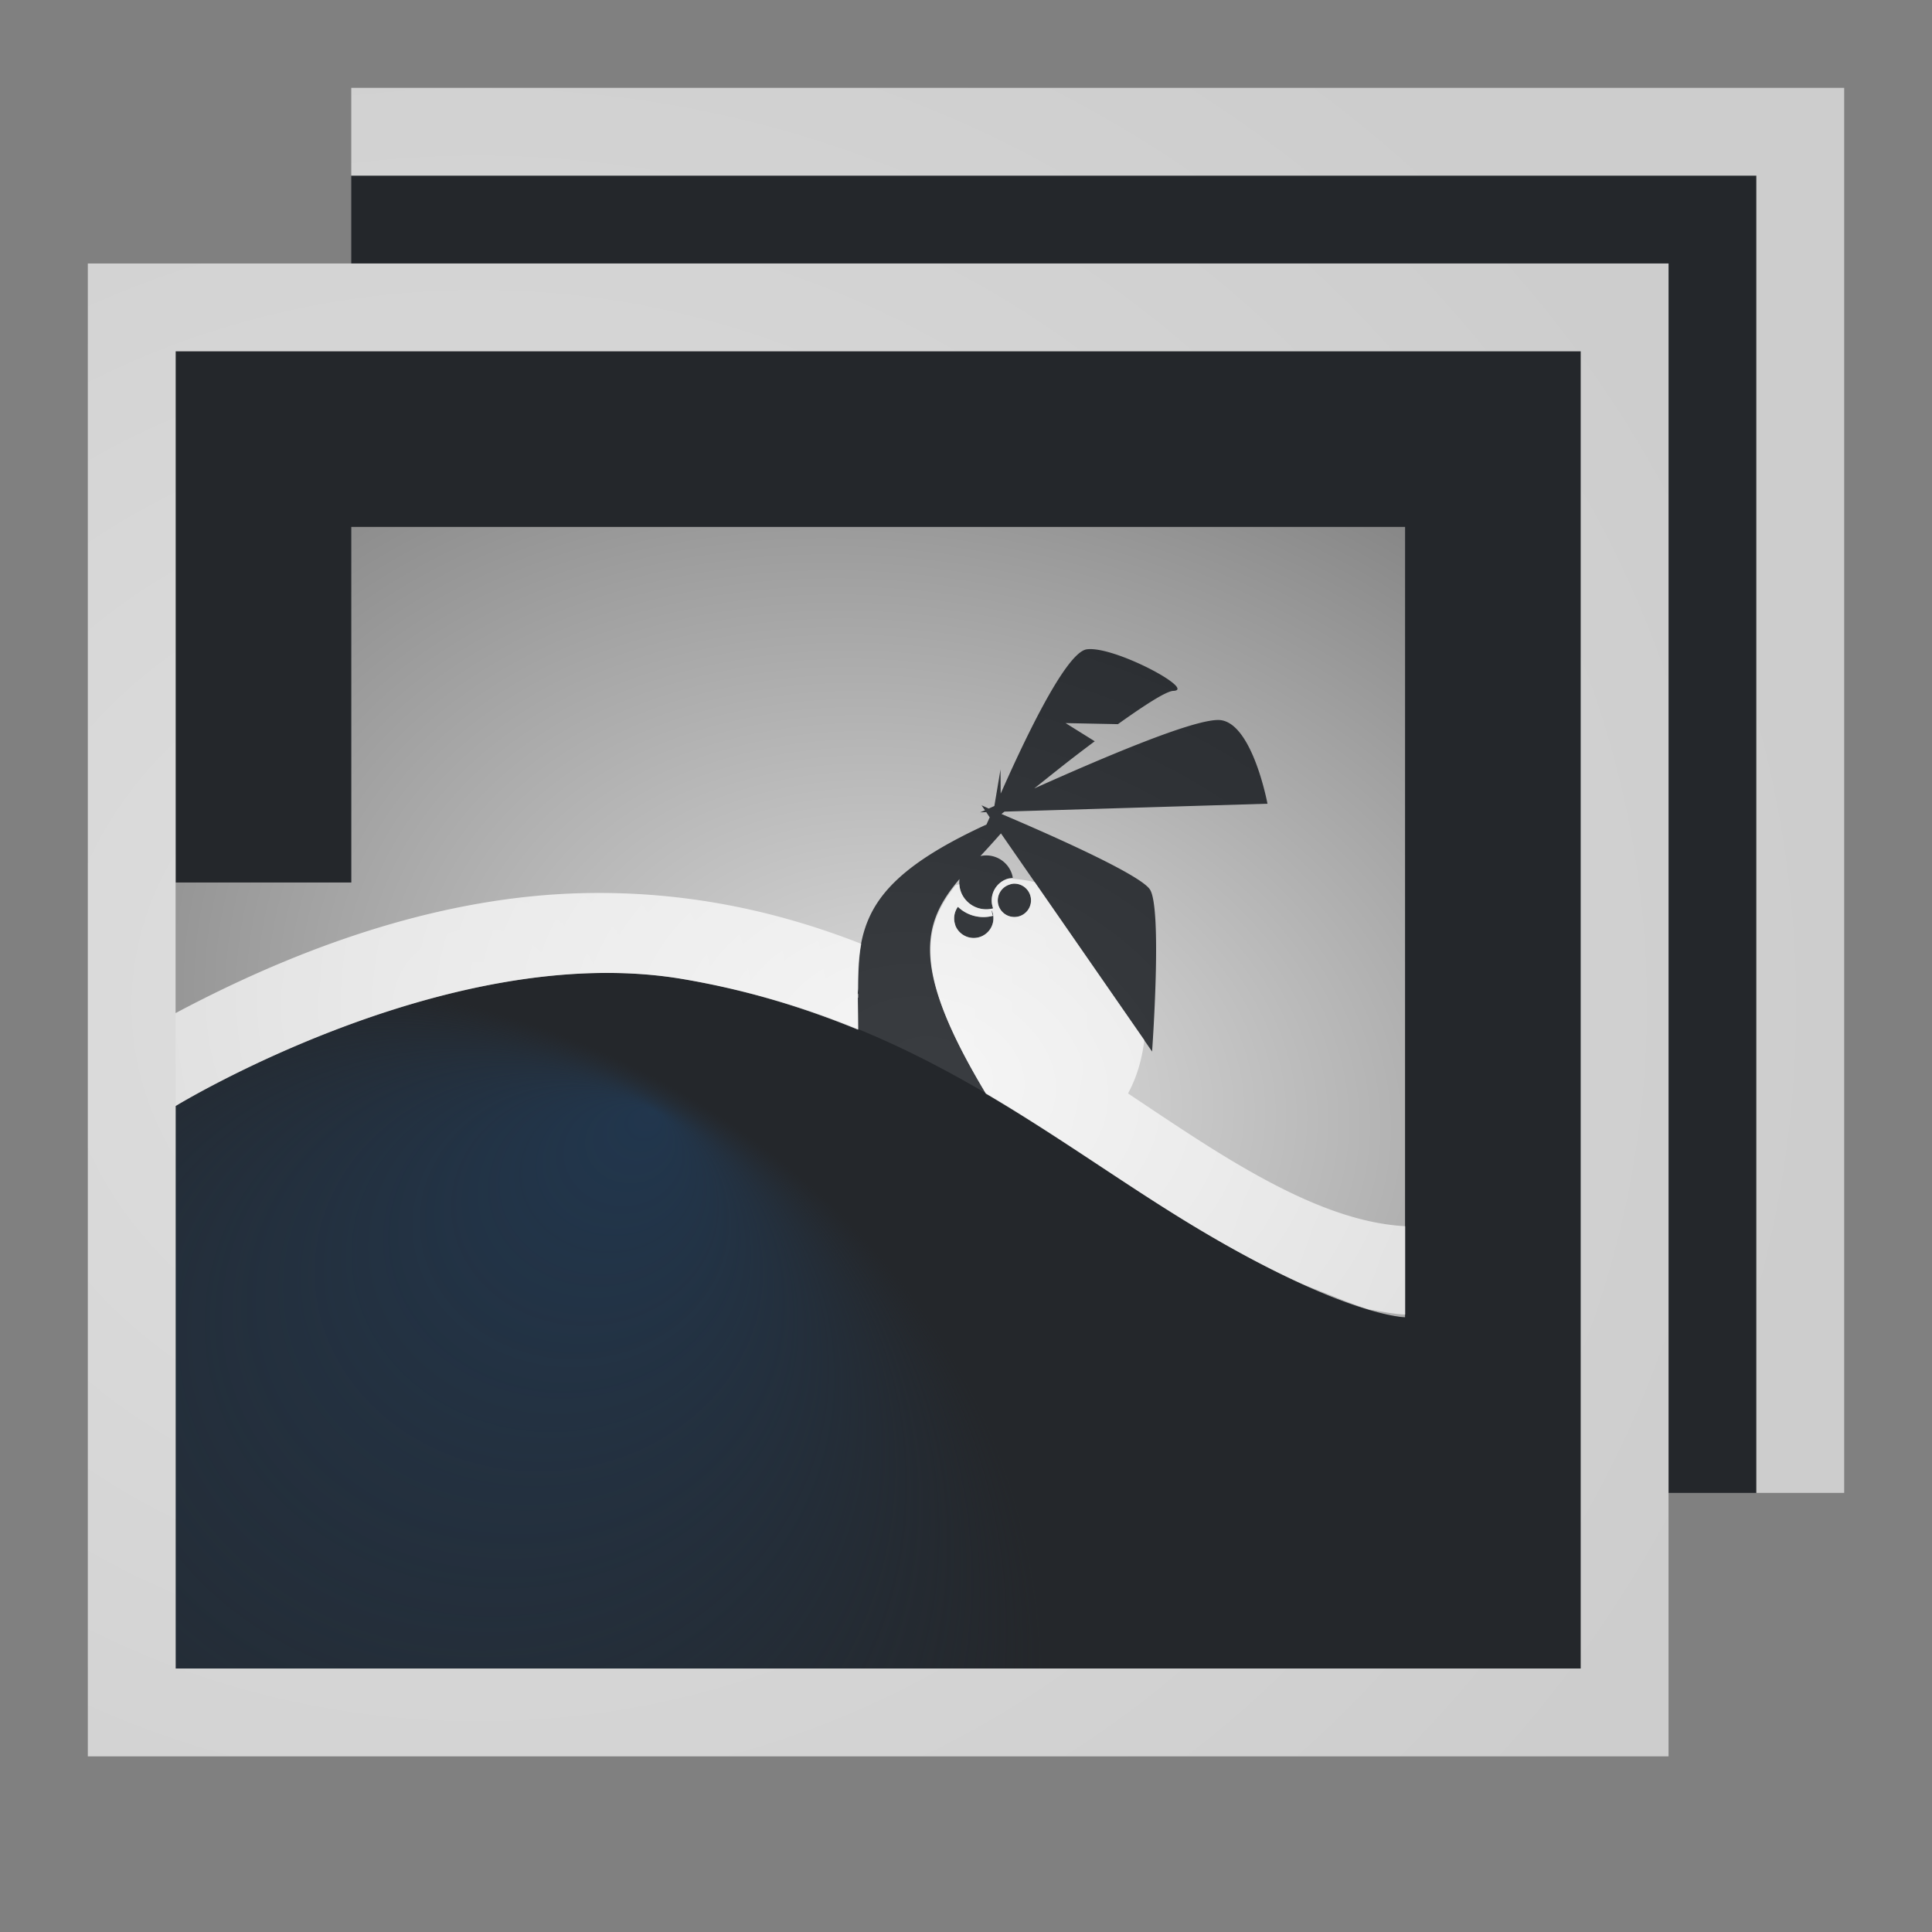 <?xml version="1.0" encoding="UTF-8"?>
<!-- Created with Inkscape (http://www.inkscape.org/) -->
<svg width="22" height="22" version="1.1" xmlns="http://www.w3.org/2000/svg" xmlns:cc="http://creativecommons.org/ns#" xmlns:dc="http://purl.org/dc/elements/1.1/" xmlns:rdf="http://www.w3.org/1999/02/22-rdf-syntax-ns#">
	<rect width="100%" height="100%" fill="#808080" stroke="none"/>
	<defs>
		<radialGradient id="a" cx="-9436.8" cy="5045.2" r="9" fx="-9432.2" fy="5037.9" gradientTransform="matrix(1.016 0 0 .903 9590.5 -4536.6)" gradientUnits="userSpaceOnUse">
			<stop stop-color="#213851" stop-opacity=".906" offset="0"/>
			<stop stop-color="#27303a" stop-opacity="0" offset="1"/>
		</radialGradient>
		<radialGradient id="c" cx="-16.031" cy="22.561" r="10" gradientTransform="matrix(1.558,0,0,1.402,30.431,-20.18)" gradientUnits="userSpaceOnUse">
			<stop stop-color="#ffffff" stop-opacity=".749" offset="0"/>
			<stop stop-color="#ffffff" stop-opacity=".605" offset="1"/>
		</radialGradient>
		<radialGradient id="b" cx="-6.318" cy="16.621" r="10" gradientTransform="matrix(1.102 .295 -.217 .81 21.204 .627)" gradientUnits="userSpaceOnUse">
			<stop stop-color="#ffffff" stop-opacity=".749" offset="0"/>
			<stop stop-color="#ffffff" stop-opacity=".009" offset="1"/>
		</radialGradient>
	</defs>
	<path d="m4 6v4.049h-2v2.545s3.108-1.899 5.777-1.445c2.669 0.453 4.195 1.846 5.869 2.846 1.674 1 2.353 1.006 2.353 1.006v-9h-12z" fill="url(#b)" fill-opacity=".999" style="paint-order:normal"/>
	<path d="m4 2v1h15v14h1v-15zm-2 2v6.049h2v-4.049h12v9s-0.68-0.006-2.353-1.006c-0.792-0.473-1.557-1.033-2.42-1.541-0.848-1.413-0.742-1.926-0.301-2.443a0.308 0.308 0 0 0 0.014 0.139 0.308 0.308 0 0 0 0.008 0.021 0.308 0.308 0 0 0 0.361 0.174 0.258 0.258 0 0 1-2e-3 -0.006 0.258 0.258 0 0 1 0.158-0.328 0.258 0.258 0 0 1 0.068-0.014 0.308 0.308 0 0 0-0.012-0.049 0.308 0.308 0 0 0-0.357-0.199c0.08-0.085 0.147-0.16 0.234-0.258l1.721 2.484s0.118-1.63-0.025-1.846c-0.126-0.189-1.346-0.713-1.69-0.859 5e-3 -4e-3 0.029-0.023 0.035-0.027l2.994-0.09s-0.167-0.896-0.527-0.951c-0.271-0.041-1.442 0.47-2.129 0.777 0.244-0.193 0.361-0.292 0.689-0.537l-0.332-0.207 0.596 0.012c0.292-0.208 0.547-0.376 0.631-0.379 0.268-0.009-0.677-0.516-0.986-0.473-0.251 0.035-0.762 1.151-0.98 1.643l-2e-3 -0.275-0.07 0.416c-0.008 0.004-0.06 0.027-0.064 0.029-7e-3 -3e-3 -0.082-0.037-0.082-0.037l0.039 0.057c-0.002 1e-3 -0.055 0.023-0.055 0.023l0.07-2e-3 0.039 0.059c-0.004 0.008-0.025 0.056-0.037 0.082-1.594 0.733-1.468 1.288-1.461 2.336-0.596-0.244-1.248-0.449-1.994-0.576-2.669-0.453-5.777 1.445-5.777 1.445v6.406h16v-15zm9.539 6.062a0.19 0.19 0 0 0-0.049 0.012 0.19 0.19 0 0 0-0.119 0.24 0.19 0.19 0 0 0 0.242 0.117 0.19 0.19 0 0 0 0.117-0.24 0.19 0.19 0 0 0-0.172-0.129 0.19 0.19 0 0 0-0.02-1e-6zm-0.631 0.264a0.225 0.225 0 0 0-0.031 0.203 0.225 0.225 0 0 0 0.004 0.014 0.225 0.225 0 0 0 0.281 0.125 0.225 0.225 0 0 0 0.139-0.285 0.225 0.225 0 0 0-0.01-0.02 0.352 0.352 0 0 0 0.012 0.055 0.352 0.352 0 0 0 0.004 0.01 0.419 0.419 0 0 1-0.398-0.102z" color="#000000" fill="#090d11" fill-opacity=".766" style="paint-order:normal;text-decoration-line:none;text-indent:0;text-transform:none"/>
	<path d="m4 2v1h15v14h1v-15zm-2 2v6.049h2v-4.049h12v9s-0.68-0.006-2.353-1.006c-0.792-0.473-1.557-1.033-2.42-1.541-0.848-1.413-0.742-1.926-0.301-2.443a0.308 0.308 0 0 0 0.014 0.139 0.308 0.308 0 0 0 0.008 0.021 0.308 0.308 0 0 0 0.361 0.174 0.258 0.258 0 0 1-2e-3 -0.006 0.258 0.258 0 0 1 0.158-0.328 0.258 0.258 0 0 1 0.068-0.014 0.308 0.308 0 0 0-0.012-0.049 0.308 0.308 0 0 0-0.357-0.199c0.08-0.085 0.147-0.16 0.234-0.258l1.721 2.484s0.118-1.63-0.025-1.846c-0.126-0.189-1.346-0.713-1.69-0.859 5e-3 -4e-3 0.029-0.023 0.035-0.027l2.994-0.09s-0.167-0.896-0.527-0.951c-0.271-0.041-1.442 0.47-2.129 0.777 0.244-0.193 0.361-0.292 0.689-0.537l-0.332-0.207 0.596 0.012c0.292-0.208 0.547-0.376 0.631-0.379 0.268-0.009-0.677-0.516-0.986-0.473-0.251 0.035-0.762 1.151-0.98 1.643l-2e-3 -0.275-0.07 0.416c-0.008 0.004-0.06 0.027-0.064 0.029-7e-3 -3e-3 -0.082-0.037-0.082-0.037l0.039 0.057c-0.002 1e-3 -0.055 0.023-0.055 0.023l0.07-2e-3 0.039 0.059c-0.004 0.008-0.025 0.056-0.037 0.082-1.594 0.733-1.468 1.288-1.461 2.336-0.596-0.244-1.248-0.449-1.994-0.576-2.669-0.453-5.777 1.445-5.777 1.445v6.406h16v-15zm9.539 6.062a0.19 0.19 0 0 0-0.049 0.012 0.19 0.19 0 0 0-0.119 0.24 0.19 0.19 0 0 0 0.242 0.117 0.19 0.19 0 0 0 0.117-0.24 0.19 0.19 0 0 0-0.172-0.129 0.19 0.19 0 0 0-0.02 0zm-0.631 0.264a0.225 0.225 0 0 0-0.031 0.203 0.225 0.225 0 0 0 0.004 0.014 0.225 0.225 0 0 0 0.281 0.125 0.225 0.225 0 0 0 0.139-0.285 0.225 0.225 0 0 0-0.01-0.02 0.352 0.352 0 0 0 0.012 0.055 0.352 0.352 0 0 0 0.004 0.01 0.419 0.419 0 0 1-0.398-0.102z" color="#000000" fill="url(#a)" style="paint-order:normal;text-decoration-line:none;text-indent:0;text-transform:none"/>
	<path d="m4 1v1h16v15h1v-16zm-3 2v17h18v-17h-15zm1 1h16v15h-16v-6.406s3.108-1.899 5.777-1.445c0.747 0.127 1.398 0.332 1.994 0.576-8.33e-4 -0.132-0.001-0.247-2e-3 -0.365l0.004 2e-3c-1.27e-4 -0.017 3.9e-5 -0.034 0-0.051-0.001 5e-3 -0.005 0.009-0.006 0.014-8e-5 -0.028 0.006-0.051 0.006-0.078 0.001-0.171 0.006-0.342 0.033-0.49 5.5e-4 -3e-3 -5.66e-4 -0.007 0-0.01-0.946-0.371-2.004-0.607-3.193-0.576-1.355 0.036-2.892 0.45-4.613 1.365v-7.535zm9.486 6.004a0.258 0.258 0 0 0-0.021 0.006 0.258 0.258 0 0 0-0.158 0.328 0.258 0.258 0 0 0 2e-3 0.006 0.308 0.308 0 0 1-0.361-0.174 0.308 0.308 0 0 1-0.008-0.021 0.308 0.308 0 0 1-0.016-0.08c-0.014 0.004-0.029 0.007-0.043 0.012-0.392 0.496-0.465 1.022 0.346 2.373 0.863 0.508 1.628 1.068 2.42 1.541 0.466 0.278 0.832 0.465 1.143 0.607 0.111 0.051 0.187 0.077 0.281 0.115 0.199 0.08 0.402 0.161 0.531 0.197 0.001 3.74e-4 0.003-3.69e-4 0.004 0 0.131 0.02 0.26 0.05 0.395 0.055v-1.006c-0.7-0.038-1.457-0.409-2.318-0.959-0.263-0.168-0.556-0.364-0.838-0.553 0.101-0.184 0.159-0.391 0.186-0.607l-1.248-1.799c-0.096-0.023-0.194-0.035-0.295-0.041zm0.053 0.059a0.19 0.19 0 0 1 0.02 0 0.19 0.19 0 0 1 0.172 0.129 0.19 0.19 0 0 1-0.117 0.24 0.19 0.19 0 0 1-0.242-0.117 0.19 0.19 0 0 1 0.119-0.24 0.19 0.19 0 0 1 0.049-0.012zm-0.631 0.264a0.419 0.419 0 0 0 0.398 0.102 0.352 0.352 0 0 1-0.004-0.01 0.352 0.352 0 0 1-0.012-0.055 0.225 0.225 0 0 1 0.01 0.02 0.225 0.225 0 0 1-0.139 0.285 0.225 0.225 0 0 1-0.281-0.125 0.225 0.225 0 0 1-0.004-0.014 0.225 0.225 0 0 1 0.031-0.203z" color="#000000" color-rendering="auto" dominant-baseline="auto" fill="url(#c)" fill-opacity=".999" image-rendering="auto" shape-rendering="auto" solid-color="#000000" style="font-feature-settings:normal;font-variant-alternates:normal;font-variant-caps:normal;font-variant-ligatures:normal;font-variant-numeric:normal;font-variant-position:normal;isolation:auto;mix-blend-mode:normal;paint-order:normal;shape-padding:0;text-decoration-color:#000000;text-decoration-line:none;text-decoration-style:solid;text-indent:0;text-orientation:mixed;text-transform:none;white-space:normal"/>
</svg>
